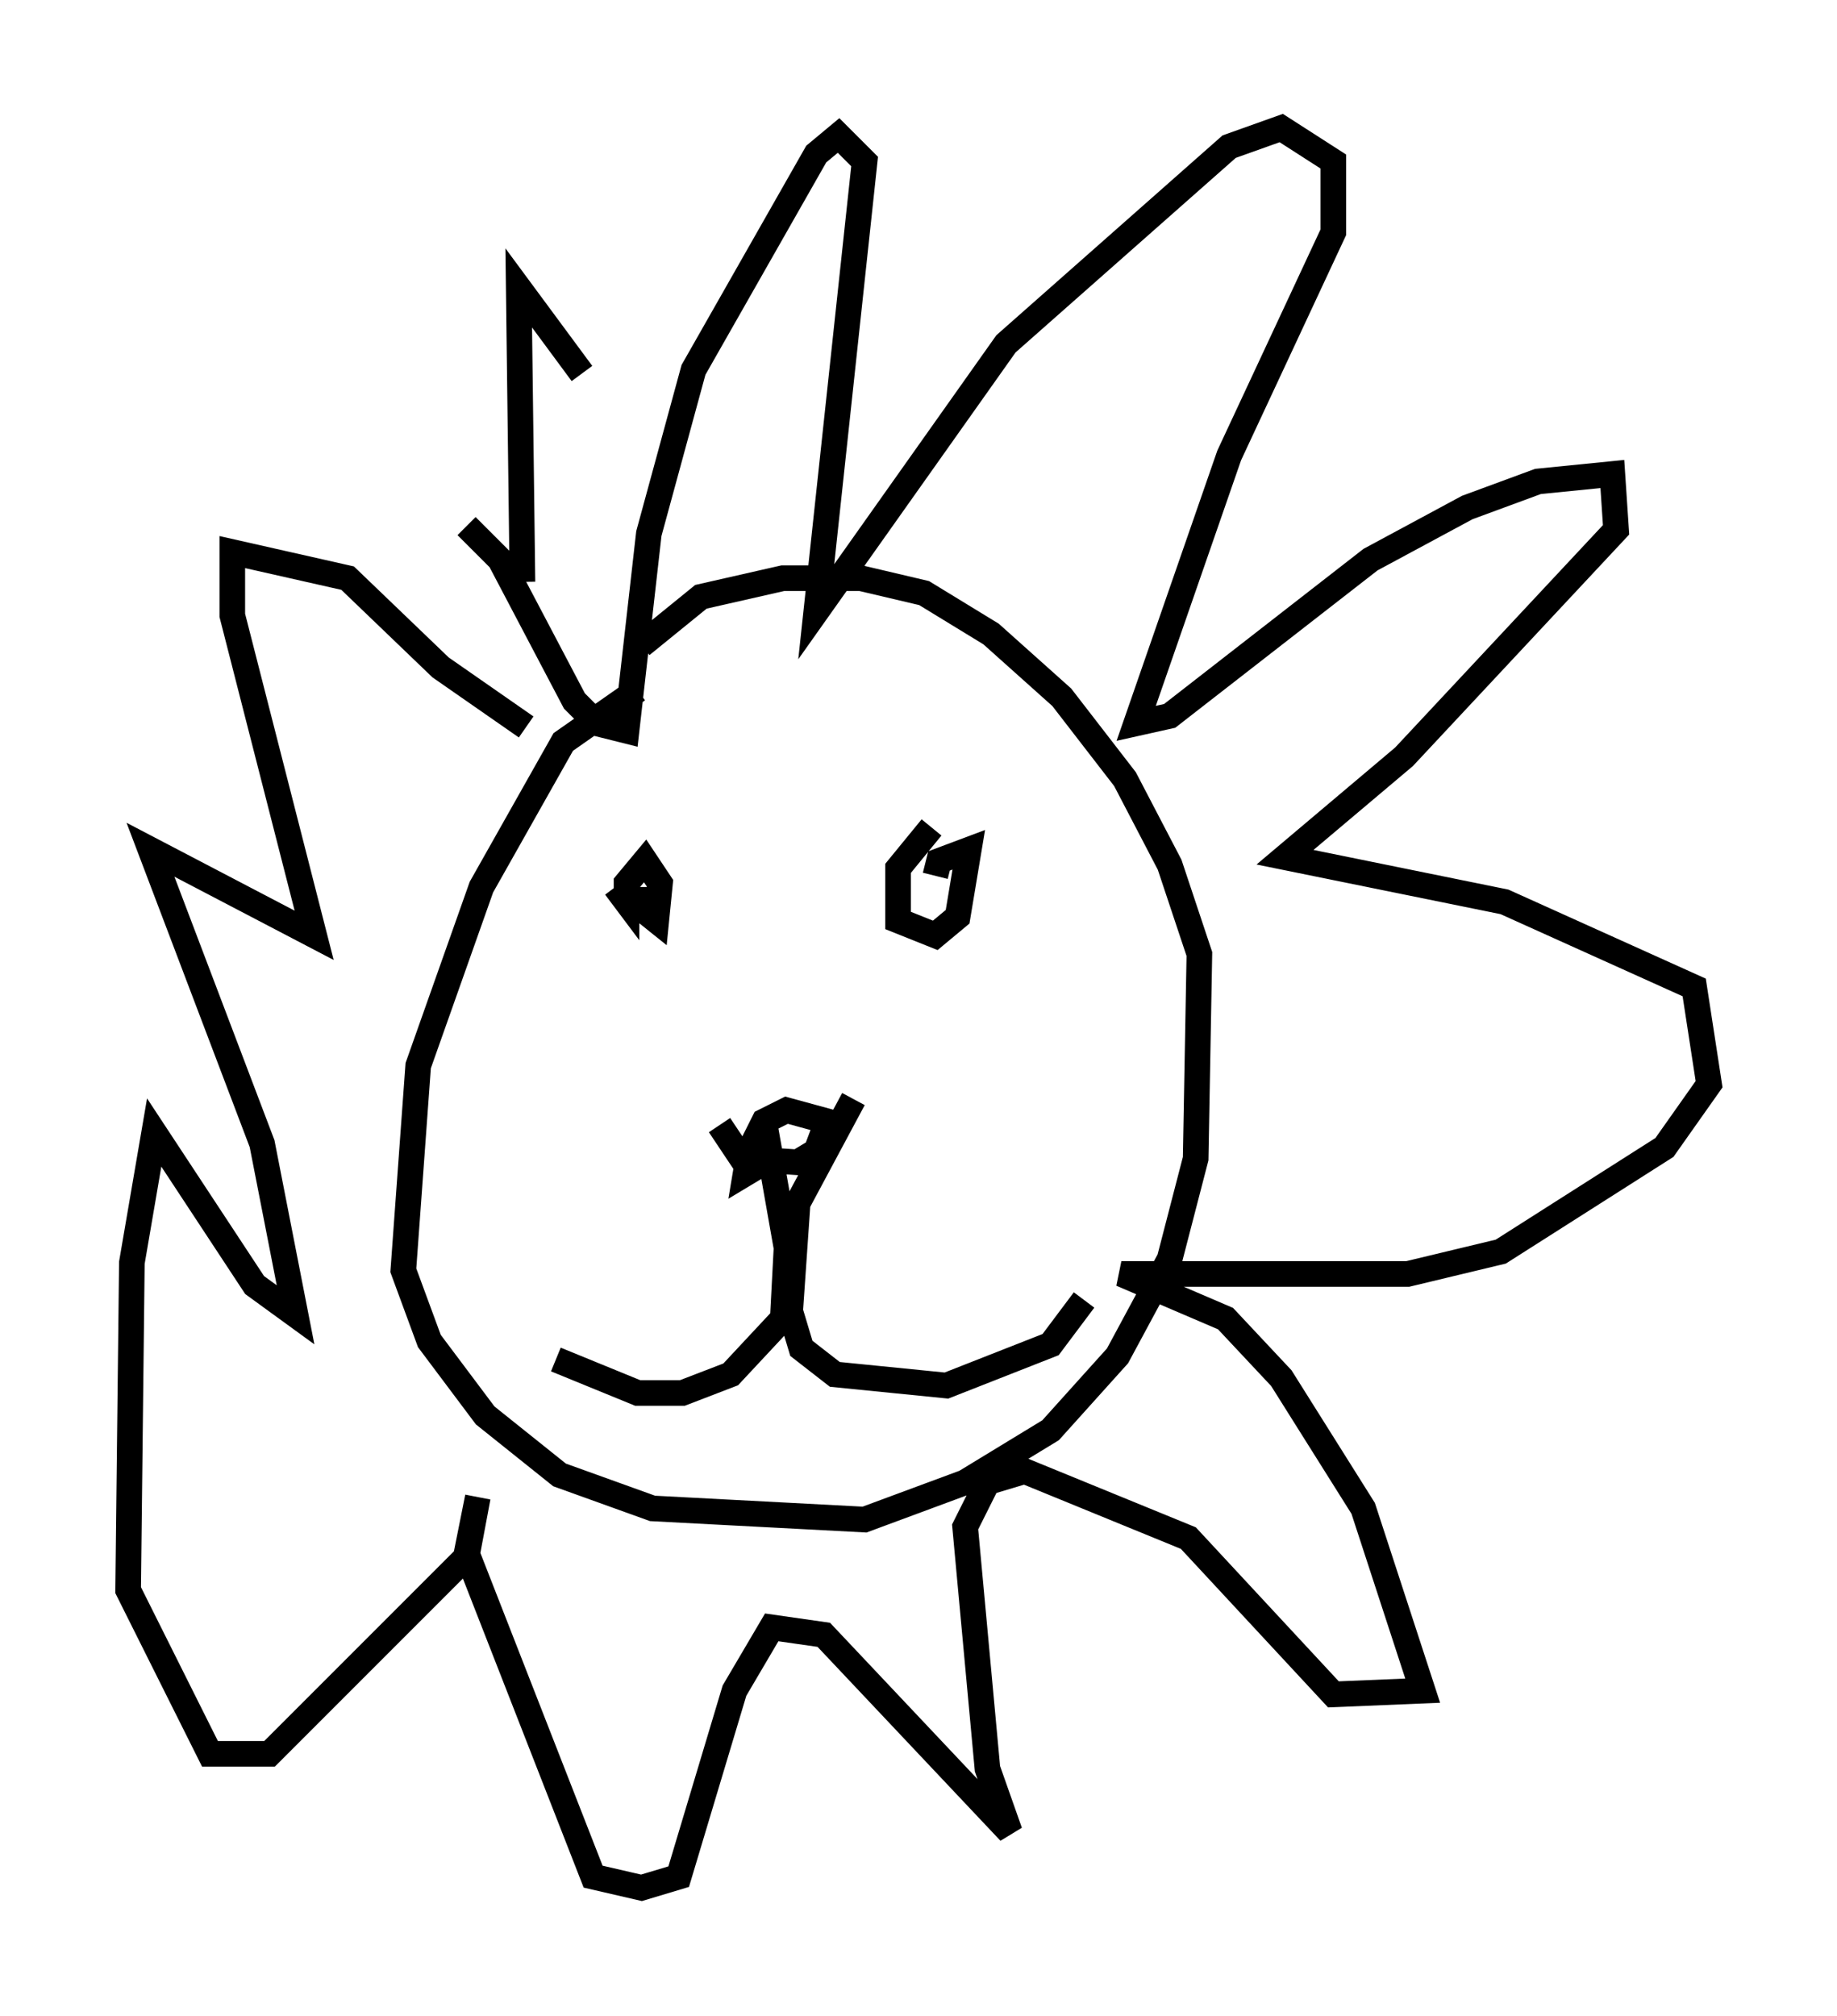 <?xml version="1.0" encoding="utf-8" ?>
<svg baseProfile="full" height="78.704" version="1.1" width="71.732" xmlns="http://www.w3.org/2000/svg" xmlns:ev="http://www.w3.org/2001/xml-events" xmlns:xlink="http://www.w3.org/1999/xlink"><defs /><rect fill="white" height="78.704" width="71.732" x="0" y="0" /><path d="M26.788, 27.223 m-1.888, -0.291 l-2.905, 2.034 -3.196, 5.665 l-2.469, 6.972 -0.581, 7.989 l1.017, 2.76 2.179, 2.905 l2.905, 2.324 3.631, 1.307 l8.279, 0.436 3.922, -1.453 l3.341, -2.034 2.615, -2.905 l2.034, -3.777 1.017, -3.922 l0.145, -7.989 -1.162, -3.486 l-1.743, -3.341 -2.469, -3.196 l-2.76, -2.469 -2.615, -1.598 l-2.469, -0.581 -3.05, 0.0 l-3.196, 0.726 -2.324, 1.888 m-0.145, 9.441 l0.0, 0.726 0.726, 0.581 l0.145, -1.453 -0.581, -0.872 l-0.726, 0.872 0.0, 0.726 l-0.436, -0.581 m12.346, -2.324 l-1.307, 1.598 0.0, 2.034 l1.453, 0.581 0.872, -0.726 l0.436, -2.615 -1.162, 0.436 l-0.145, 0.581 m-8.425, 9.732 l0.872, 1.307 2.179, 0.145 l0.726, -0.436 0.436, -1.162 l-1.598, -0.436 -0.872, 0.436 l-0.581, 1.162 -0.145, 0.872 l0.726, -0.436 0.0, -1.598 l0.872, 4.939 -0.145, 2.76 l-2.034, 2.179 -1.888, 0.726 l-1.743, 0.0 -3.196, -1.307 m11.62, -10.168 l-2.179, 4.067 -0.291, 4.212 l0.436, 1.453 1.307, 1.017 l4.358, 0.436 4.067, -1.598 l1.307, -1.743 m-24.112, -30.212 l1.307, 1.307 2.905, 5.52 l0.872, 0.872 1.162, 0.291 l0.872, -7.698 1.743, -6.391 l4.793, -8.425 0.872, -0.726 l1.017, 1.017 -1.888, 17.575 l7.408, -10.458 8.715, -7.698 l2.034, -0.726 2.034, 1.307 l0.0, 2.76 -4.067, 8.715 l-3.631, 10.458 1.307, -0.291 l7.844, -6.101 3.777, -2.034 l2.76, -1.017 2.905, -0.291 l0.145, 2.179 -8.279, 8.86 l-4.648, 3.922 8.57, 1.743 l7.408, 3.341 0.581, 3.777 l-1.743, 2.469 -6.391, 4.067 l-3.631, 0.872 -11.184, 0.0 l4.067, 1.743 2.179, 2.324 l3.196, 5.084 2.324, 7.117 l-3.486, 0.145 -5.665, -6.101 l-6.391, -2.615 -1.453, 0.436 l-0.872, 1.743 0.872, 9.441 l0.872, 2.469 -7.263, -7.698 l-2.034, -0.291 -1.453, 2.469 l-2.179, 7.263 -1.453, 0.436 l-1.888, -0.436 -4.939, -12.637 l0.436, -2.179 -0.436, 2.324 l-7.698, 7.698 -2.324, 0.0 l-3.196, -6.391 0.145, -12.782 l0.872, -5.084 3.922, 5.955 l1.598, 1.162 -1.307, -6.682 l-4.358, -11.475 6.391, 3.341 l-3.196, -12.492 0.0, -2.469 l4.503, 1.017 3.631, 3.486 l3.341, 2.324 m-0.145, -5.665 l-0.145, -11.475 2.469, 3.341 " fill="none" stroke="black" stroke-width="1" /></svg>